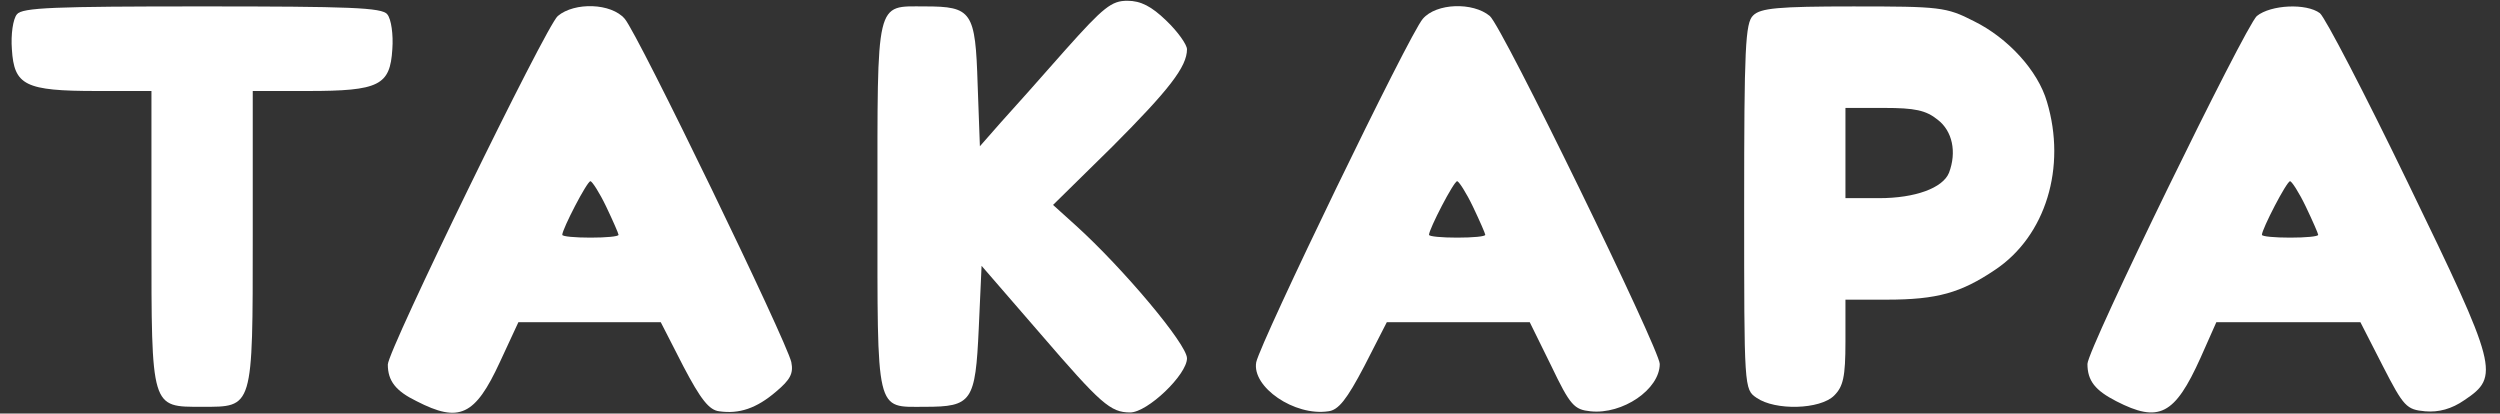 <svg width="133" height="22" viewBox="0 0 133 22" fill="none" xmlns="http://www.w3.org/2000/svg">
<rect x="0" y="0" width="133" height="22" fill="#333333" stroke="none"/>
<path d="M56.681 2.651C55.393 4.121 53.836 5.861 53.237 6.521L52.13 7.781L52.01 4.481C51.89 0.611 51.711 0.341 49.196 0.341C46.561 0.341 46.681 -0.139 46.681 10.992C46.681 22.122 46.561 21.642 49.196 21.642C51.711 21.642 51.89 21.372 52.07 17.471L52.22 14.142L55.363 17.771C58.567 21.491 59.076 21.942 60.124 21.942C61.052 21.942 63.148 19.931 63.148 19.061C63.148 18.311 59.735 14.261 57.25 12.011L56.022 10.902L59.166 7.811C62.19 4.781 63.148 3.551 63.148 2.621C63.148 2.381 62.669 1.691 62.04 1.091C61.262 0.341 60.693 0.041 59.974 0.041C59.136 0.041 58.717 0.371 56.681 2.651Z" fill="white"/>
<path d="M0.901 0.761C0.692 1.001 0.572 1.841 0.632 2.621C0.751 4.541 1.32 4.841 5.153 4.841H8.057V12.582C8.057 21.791 8.027 21.642 10.752 21.642C13.476 21.642 13.446 21.791 13.446 12.582V4.841H16.381C20.183 4.841 20.752 4.541 20.872 2.621C20.931 1.841 20.812 1.001 20.602 0.761C20.333 0.401 18.596 0.341 10.752 0.341C2.907 0.341 1.171 0.401 0.901 0.761Z" fill="white"/>
<path d="M29.674 0.851C29.045 1.391 20.632 18.642 20.632 19.392C20.632 20.262 21.051 20.802 22.159 21.341C24.434 22.512 25.273 22.122 26.59 19.271L27.578 17.142H31.351H35.153L36.351 19.482C37.279 21.252 37.728 21.822 38.267 21.881C39.315 22.032 40.243 21.732 41.291 20.831C42.039 20.201 42.219 19.872 42.099 19.271C41.86 18.162 33.956 1.841 33.237 1.001C32.518 0.161 30.572 0.101 29.674 0.851ZM32.249 10.992C32.608 11.742 32.907 12.431 32.907 12.492C32.907 12.582 32.249 12.642 31.41 12.642C30.602 12.642 29.913 12.582 29.913 12.492C29.913 12.191 31.231 9.641 31.41 9.641C31.5 9.641 31.89 10.242 32.249 10.992Z" fill="white"/>
<path d="M75.694 1.001C74.975 1.811 67.071 18.162 66.831 19.271C66.592 20.591 68.867 22.151 70.664 21.881C71.203 21.822 71.652 21.252 72.58 19.482L73.778 17.142H77.58H81.383L82.52 19.451C83.538 21.581 83.748 21.791 84.616 21.881C86.323 22.061 88.299 20.712 88.299 19.361C88.299 18.611 79.915 1.391 79.257 0.851C78.359 0.101 76.412 0.161 75.694 1.001ZM78.359 10.992C78.718 11.742 79.017 12.431 79.017 12.492C79.017 12.582 78.359 12.642 77.52 12.642C76.712 12.642 76.023 12.582 76.023 12.492C76.023 12.191 77.341 9.641 77.52 9.641C77.61 9.641 77.999 10.242 78.359 10.992Z" fill="white"/>
<path d="M93.268 0.822C92.849 1.212 92.789 2.562 92.789 10.992C92.789 20.682 92.789 20.712 93.447 21.162C94.435 21.852 96.831 21.792 97.579 21.042C98.058 20.562 98.178 20.052 98.178 18.192V15.942H100.364C103.058 15.942 104.316 15.582 106.142 14.352C108.837 12.552 109.945 8.892 108.897 5.412C108.418 3.762 106.831 2.022 105.004 1.122C103.537 0.372 103.208 0.342 98.597 0.342C94.585 0.342 93.657 0.432 93.268 0.822ZM103.088 6.372C103.867 6.972 104.106 8.082 103.687 9.192C103.358 10.002 101.891 10.542 99.974 10.542H98.178V8.142V5.742H100.244C101.861 5.742 102.459 5.862 103.088 6.372Z" fill="white"/>
<path d="M120.064 0.851C119.436 1.421 111.052 18.581 111.052 19.361C111.052 20.262 111.471 20.771 112.579 21.341C114.855 22.512 115.693 22.091 117.07 19.032L117.909 17.142H121.741H125.574L126.771 19.482C127.879 21.642 128.029 21.791 129.017 21.881C129.735 21.942 130.424 21.762 131.113 21.282C132.999 20.021 132.879 19.572 128.118 9.761C125.813 4.992 123.687 0.911 123.418 0.701C122.699 0.161 120.813 0.251 120.064 0.851ZM122.669 10.992C123.029 11.742 123.328 12.431 123.328 12.492C123.328 12.582 122.669 12.642 121.831 12.642C121.023 12.642 120.334 12.582 120.334 12.492C120.334 12.191 121.651 9.642 121.831 9.642C121.921 9.642 122.31 10.242 122.669 10.992Z" fill="white"/>
</svg>
